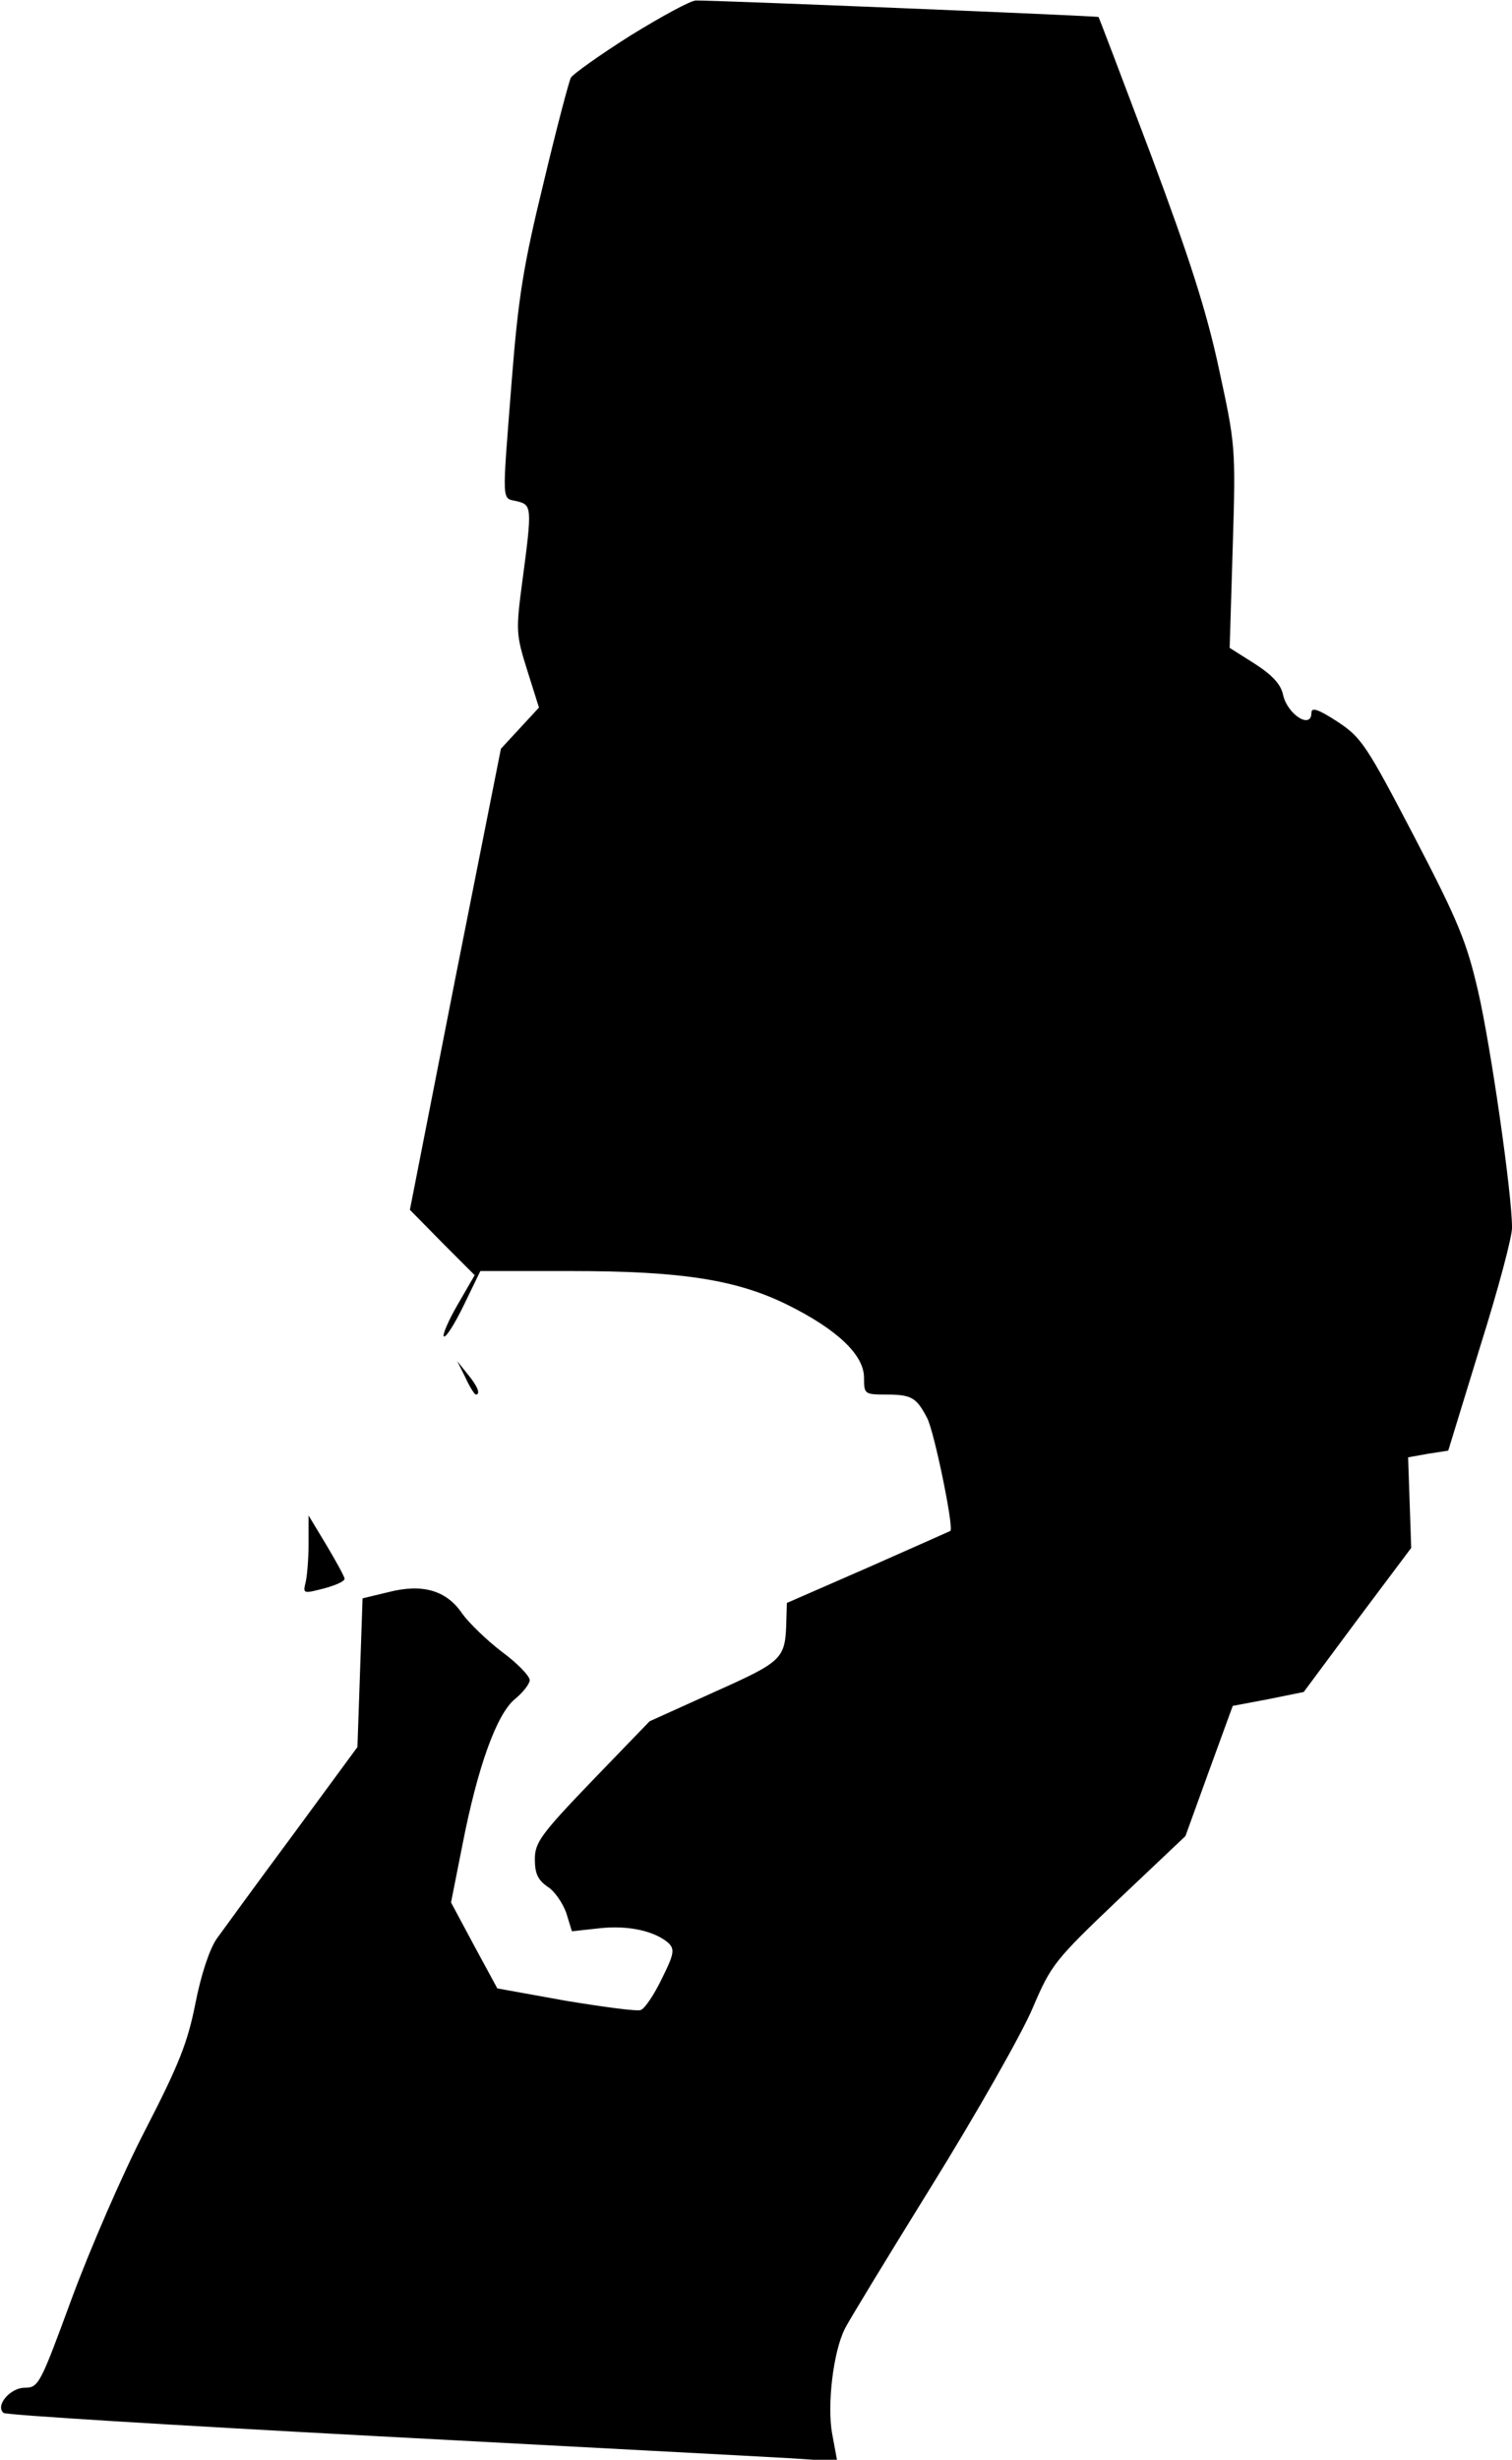 <?xml version="1.0" standalone="no"?>
<!DOCTYPE svg PUBLIC "-//W3C//DTD SVG 20010904//EN"
 "http://www.w3.org/TR/2001/REC-SVG-20010904/DTD/svg10.dtd">
<svg version="1.0" xmlns="http://www.w3.org/2000/svg"
 width="294pt" height="478pt" viewBox="0 0 294 478"
 preserveAspectRatio="xMidYMid meet">
<g transform="translate(0,478) scale(0.1,-0.1)"
fill="#000000" stroke="none">
<path fill="#000000" stroke="none" d="M1226 4711 c-60 -38 -112 -75 -116 -82
-4 -8 -28 -99 -53 -204 -39 -160 -49 -220 -62 -385 -19 -244 -20 -227 10 -234
29 -7 30 -11 11 -153 -13 -98 -13 -105 9 -175 l23 -73 -37 -40 -37 -40 -89
-448 -88 -448 63 -64 63 -63 -33 -57 c-18 -31 -30 -59 -27 -62 4 -3 21 24 39
61 l32 66 176 0 c217 0 324 -17 424 -67 94 -47 146 -96 146 -140 0 -32 1 -33
43 -33 50 0 59 -6 80 -46 14 -28 52 -213 45 -219 -2 -1 -74 -33 -160 -71
l-158 -69 -1 -35 c-2 -74 -6 -78 -140 -138 l-126 -57 -112 -116 c-100 -104
-111 -120 -111 -152 0 -28 6 -40 24 -53 14 -8 30 -32 37 -51 l11 -36 55 6 c56
6 107 -6 133 -29 12 -12 11 -21 -13 -69 -15 -31 -33 -58 -41 -61 -7 -3 -73 6
-146 18 l-133 24 -45 83 -45 84 22 111 c30 154 67 255 102 284 16 13 29 30 29
37 0 8 -24 33 -54 55 -30 23 -64 56 -77 74 -31 46 -78 59 -144 42 l-50 -12 -5
-145 -5 -144 -125 -170 c-69 -93 -136 -185 -149 -203 -14 -21 -30 -69 -41
-125 -15 -76 -32 -119 -98 -247 -44 -85 -108 -233 -143 -328 -61 -166 -64
-172 -91 -172 -28 0 -58 -35 -41 -49 4 -4 330 -24 723 -45 393 -21 756 -40
806 -43 l92 -6 -10 54 c-10 55 2 159 25 204 5 11 81 136 169 278 88 142 176
297 196 345 36 84 42 92 167 211 l130 123 46 127 46 126 69 13 69 14 104 140
105 140 -3 88 -3 88 39 7 39 6 62 202 c35 111 63 216 62 232 0 66 -42 356 -66
459 -22 95 -38 135 -124 300 -94 180 -103 193 -150 224 -37 24 -50 28 -50 17
0 -33 -46 -4 -55 34 -4 21 -21 39 -55 61 l-49 31 6 197 c6 195 5 198 -27 346
-24 112 -58 217 -132 415 -55 146 -101 267 -102 268 -2 2 -755 33 -783 32 -10
0 -67 -31 -127 -68z"/>
<path fill="#000000" stroke="none" d="M905 2103 c8 -18 18 -33 20 -33 10 0 4
16 -16 40 l-20 25 16 -32z"/>
<path fill="#000000" stroke="none" d="M600 1780 c0 -30 -3 -65 -6 -76 -5 -21
-4 -21 35 -11 23 6 41 14 41 19 0 4 -16 33 -35 65 l-35 58 0 -55z"/>
</g>
</svg>
